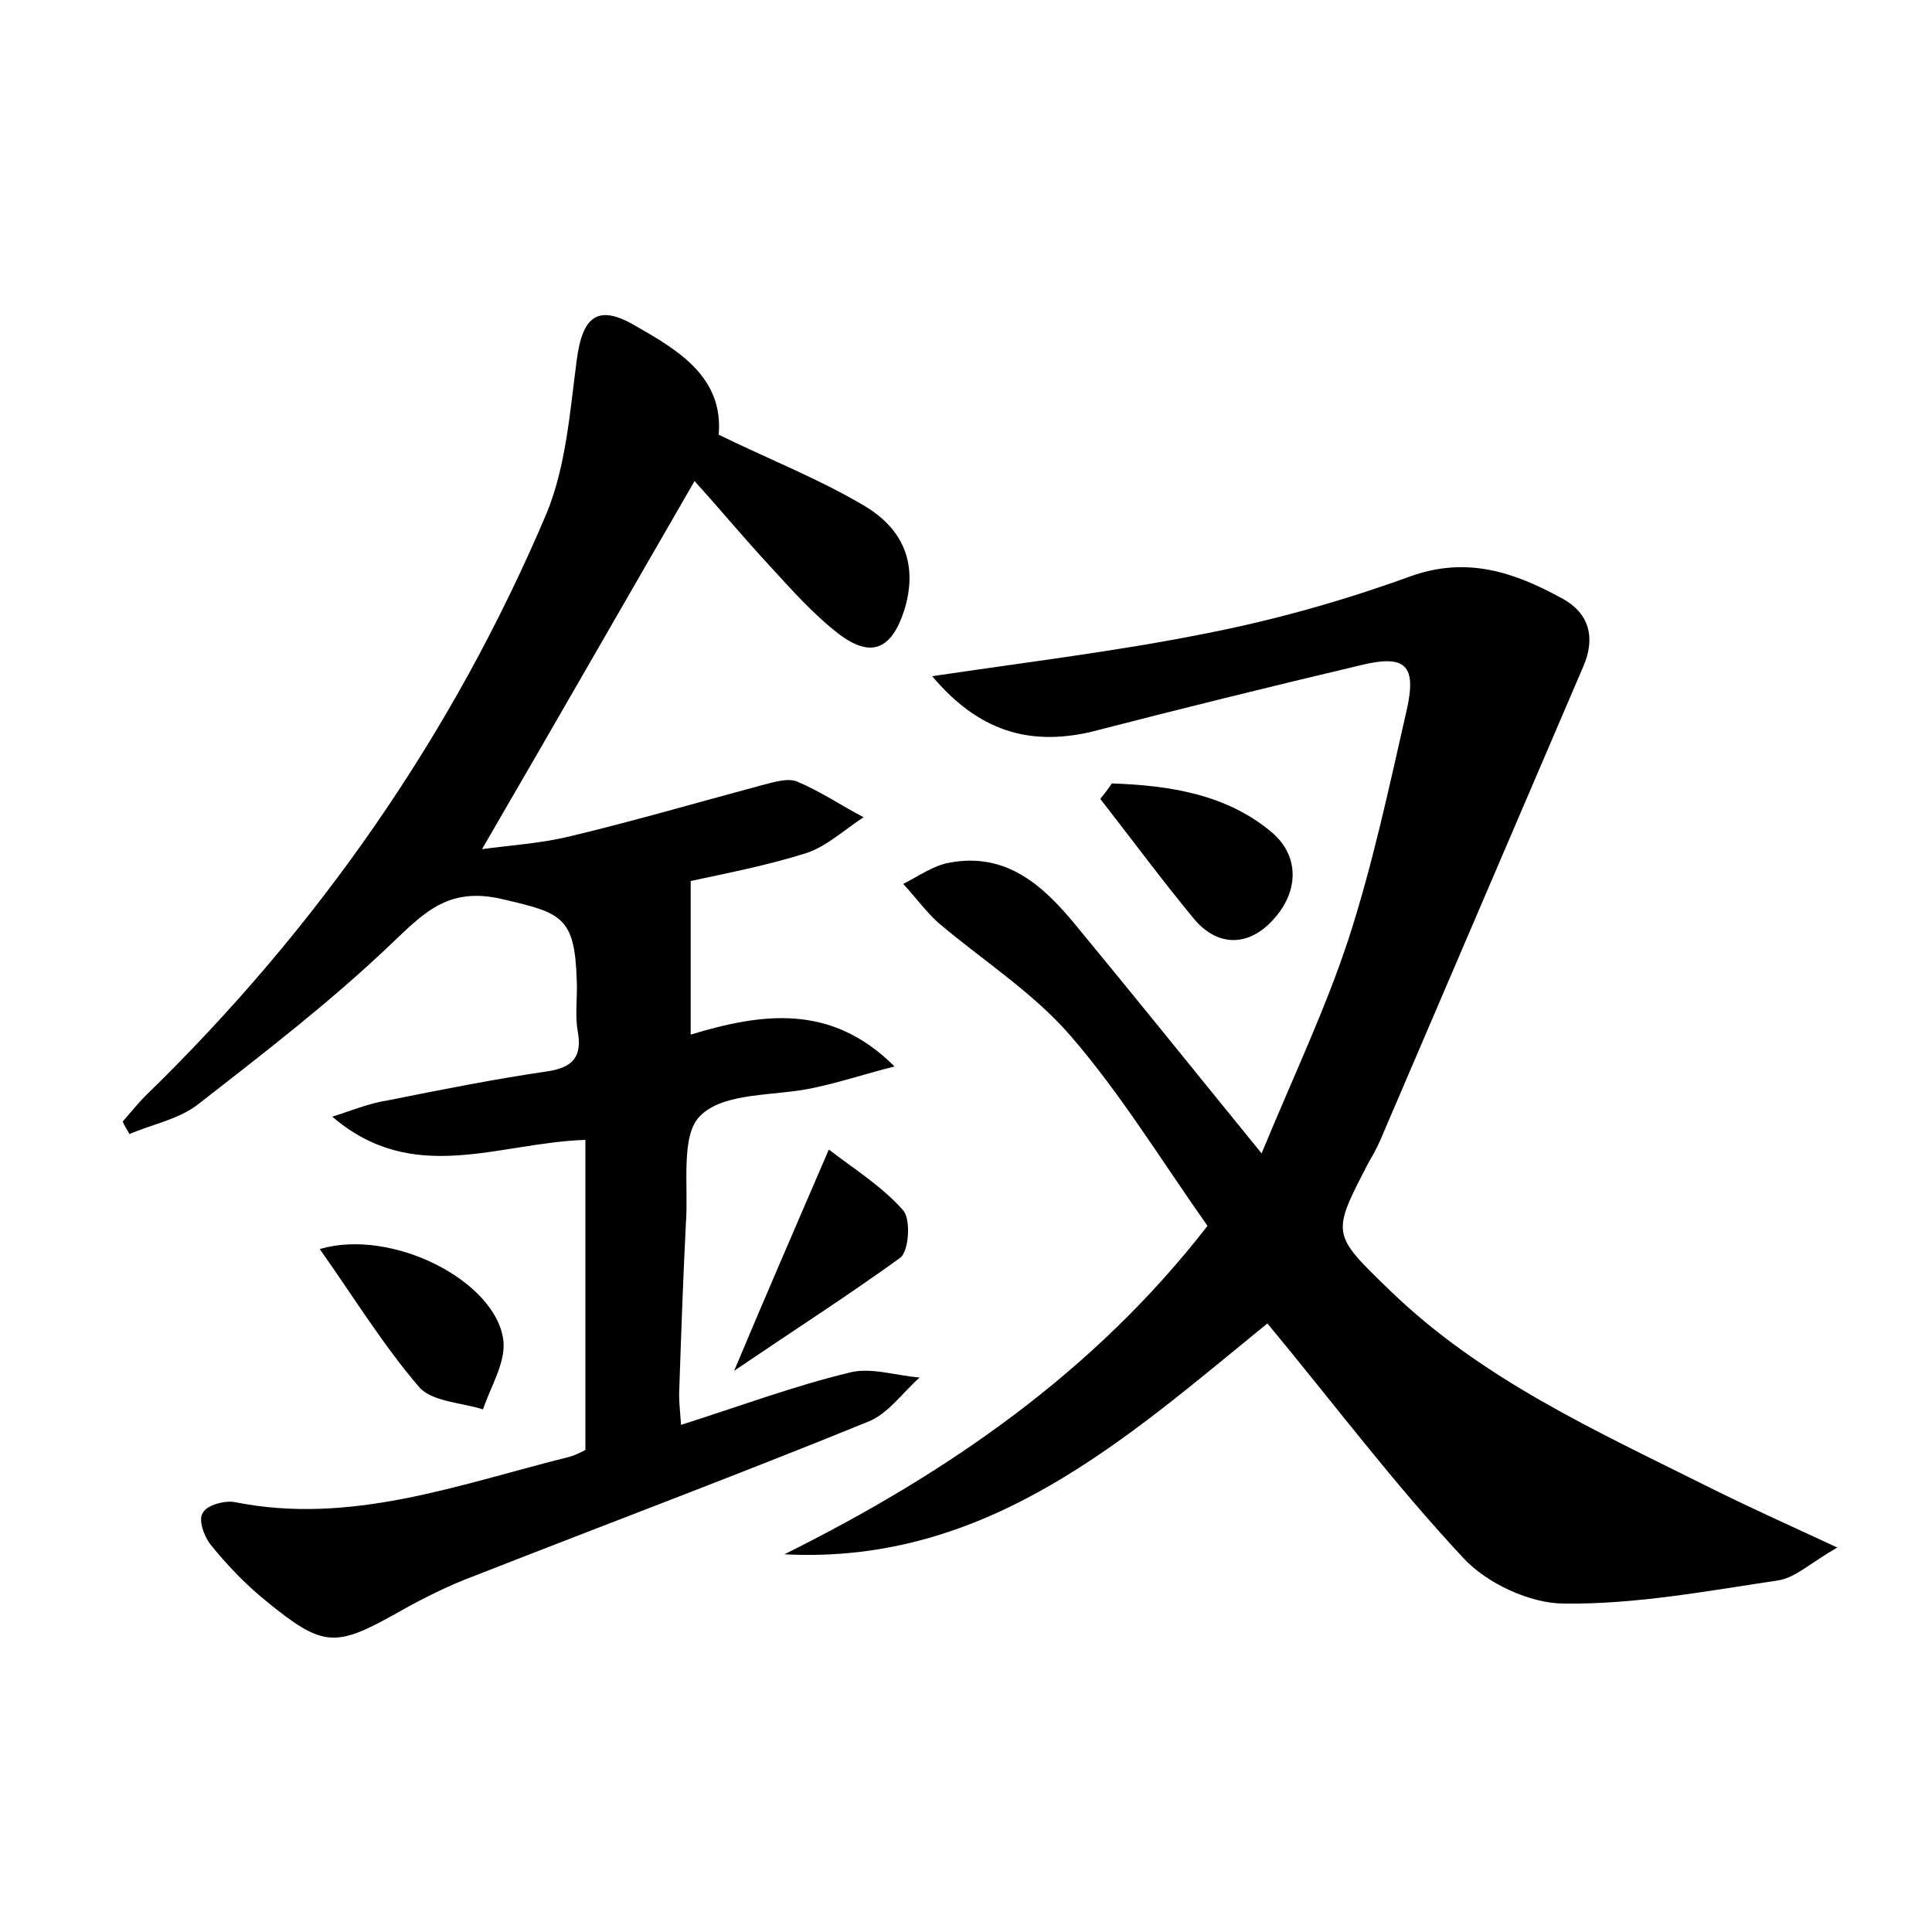 <?xml version="1.0" encoding="utf-8"?>
<!-- Generator: Adobe Illustrator 22.0.0, SVG Export Plug-In . SVG Version: 6.00 Build 0)  -->
<svg version="1.1" id="图层_1" xmlns="http://www.w3.org/2000/svg" xmlns:xlink="http://www.w3.org/1999/xlink" x="0px" y="0px"
	 viewBox="0 0 200 200" style="enable-background:new 0 0 200 200;" xml:space="preserve">
<style type="text/css">
	.st0{fill:#FFFFFF;}
</style>
<g>
	
	<path d="M60.6,150.1c0-11,0-21.5,0-32.1c-9.1,0.3-17.8,4.8-26.2-2.4c1.9-0.6,3.8-1.4,5.8-1.7c5.5-1.1,11-2.2,16.5-3
		c2.6-0.4,3.6-1.5,3.1-4.2c-0.3-1.7,0-3.5-0.1-5.3c-0.2-6.5-1.6-6.9-7.6-8.3c-5.8-1.4-8.3,1.5-11.8,4.8
		c-6.2,5.9-13.1,11.2-19.9,16.5c-2,1.5-4.7,2-7,3c-0.2-0.4-0.5-0.8-0.7-1.3c0.8-0.9,1.5-1.8,2.3-2.6c17.9-17.4,31.9-37.5,41.6-60.4
		c2-4.9,2.4-10.5,3.1-15.8c0.6-4.6,2.2-5.9,6.2-3.5c4.4,2.5,9,5.3,8.5,11.2c5.1,2.5,10.2,4.5,14.8,7.2c4.6,2.6,5.8,6.5,4.4,11
		c-1.3,4-3.4,5-6.8,2.4c-2.6-2-4.9-4.6-7.1-7c-2.6-2.8-5-5.7-7.8-8.8c-7.4,12.8-14.5,25.2-22,38.1c3-0.4,6.1-0.6,9-1.3
		c6.7-1.6,13.2-3.5,19.9-5.3c1.2-0.3,2.7-0.8,3.7-0.4c2.4,1,4.6,2.5,6.9,3.7c-2,1.3-3.8,3-5.9,3.7c-4.1,1.3-8.3,2.1-12,2.9
		c0,5.3,0,10.3,0,15.9c7.3-2.2,14.5-3.3,21.1,3.3c-2.8,0.7-5.5,1.6-8.3,2.2c-4,0.9-9.3,0.4-11.8,2.9c-2.1,2-1.2,7.3-1.5,11.2
		c-0.3,5.9-0.5,11.8-0.7,17.7c0,0.8,0.1,1.6,0.2,3.1c6-1.9,11.6-4,17.4-5.4c2.2-0.6,4.8,0.3,7.3,0.5c-1.8,1.6-3.3,3.8-5.4,4.6
		c-13.5,5.5-27.1,10.6-40.6,15.9c-2.7,1-5.3,2.3-7.8,3.7c-6.7,3.8-7.9,3.8-13.9-1.1c-2.1-1.7-4-3.7-5.7-5.8
		c-0.7-0.9-1.3-2.6-0.8-3.3c0.4-0.8,2.3-1.3,3.3-1.1c12,2.4,23.1-1.8,34.3-4.6C59.5,150.7,60.2,150.3,60.6,150.1z"/>
	<path d="M96.5,70c10.1-1.5,19.2-2.6,28.2-4.4c7.2-1.4,14.3-3.4,21.2-5.9c6-2.2,11-0.4,15.9,2.3c2.7,1.5,3.4,4,2.1,7
		c-6.9,16.1-13.8,32.2-20.7,48.3c-0.4,1-0.9,2-1.5,3c-3.9,7.5-3.9,7.4,2.2,13.3c9.5,9.2,21.3,14.5,32.9,20.3c4,2,8,3.8,13.4,6.3
		c-2.8,1.6-4.3,3.1-6.1,3.4c-7.4,1.1-14.8,2.5-22.2,2.4c-3.5,0-8-2.1-10.4-4.7c-7.2-7.7-13.5-16.1-20.3-24.3
		c-14.5,11.8-28.9,25-50,23.9c16.9-8.4,32.1-18.9,43.8-34c-4.8-6.8-9-13.7-14.2-19.7c-3.9-4.5-9.1-7.8-13.7-11.7
		c-1.3-1.2-2.4-2.7-3.6-4c1.6-0.8,3.1-1.9,4.8-2.2c5.9-1.1,9.7,2.4,13,6.4c6.2,7.5,12.3,15.1,19.3,23.7c3.3-8,6.6-14.9,9-22.2
		c2.5-7.7,4.2-15.7,6-23.6c1.1-4.8-0.1-5.9-4.9-4.7c-9.3,2.2-18.6,4.5-27.9,6.9C106.5,77.2,101.3,75.7,96.5,70z"/>
	<path d="M33.1,129.3c7.5-2.2,18.2,3.3,19,9.4c0.3,2.3-1.3,4.8-2.1,7.2c-2.2-0.7-5.3-0.8-6.6-2.3C39.7,139.3,36.7,134.4,33.1,129.3z
		"/>
	<path d="M115.1,81.1c5.9,0.2,11.9,1.1,16.6,5.1c2.9,2.5,2.7,6.2,0.1,9c-2.5,2.8-5.8,2.9-8.3-0.2c-3.3-4-6.4-8.2-9.6-12.3
		C114.3,82.2,114.7,81.7,115.1,81.1z"/>
	<path d="M76,141.9c3.4-8.1,6.4-15,9.8-22.9c2.6,2,5.5,3.8,7.7,6.3c0.8,0.9,0.6,4.2-0.3,4.9C87.8,134.1,82.2,137.7,76,141.9z"/>
</g>
</svg>

